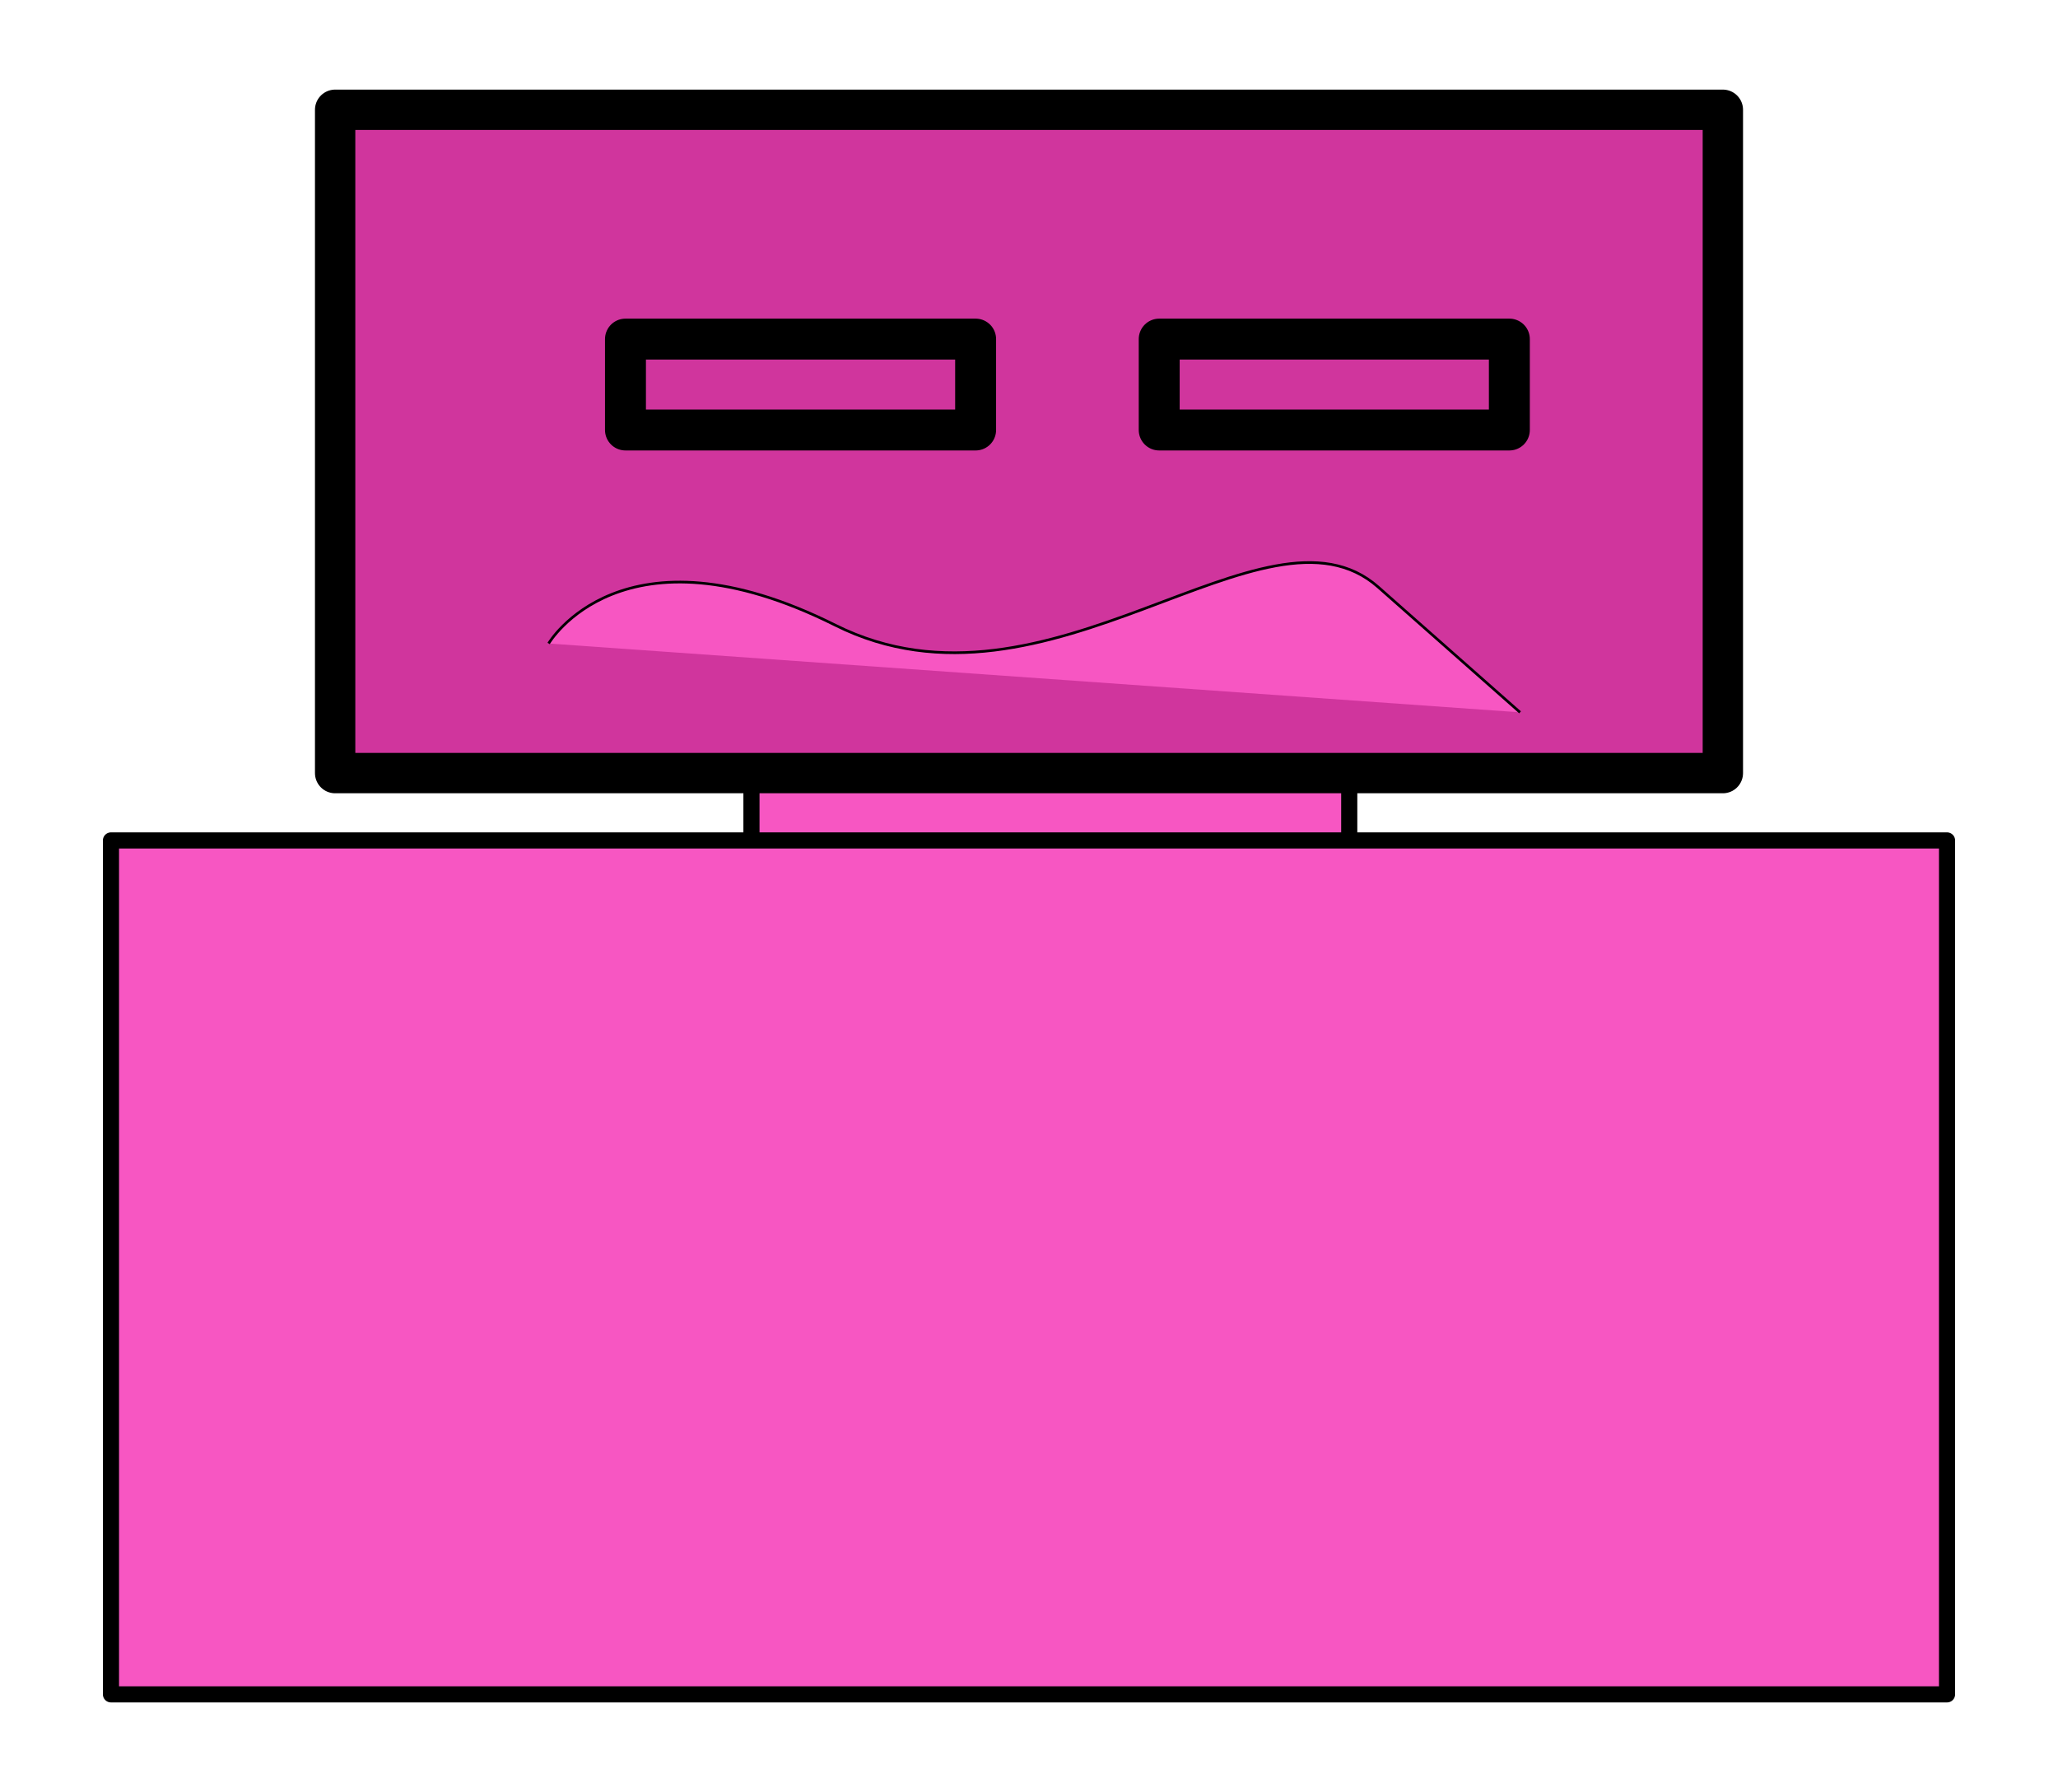 <?xml version="1.0" encoding="UTF-8" standalone="no"?>
<!-- Created with Inkscape (http://www.inkscape.org/) -->

<svg
   xmlns:dc="http://purl.org/dc/elements/1.1/"
   xmlns:cc="http://creativecommons.org/ns#"
   xmlns:rdf="http://www.w3.org/1999/02/22-rdf-syntax-ns#"
   xmlns:svg="http://www.w3.org/2000/svg"
   xmlns="http://www.w3.org/2000/svg"
   xmlns:sodipodi="http://sodipodi.sourceforge.net/DTD/sodipodi-0.dtd"
   xmlns:inkscape="http://www.inkscape.org/namespaces/inkscape"
   width="459.083mm"
   height="399.775mm"
   viewBox="0 0 459.083 399.775"
   version="1.1"
   id="svg8"
   inkscape:version="0.92.2 (5c3e80d, 2017-08-06)"
   sodipodi:docname="bot.svg"
   inkscape:export-filename="/home/mike/Desktop/School/Cloud/Classes/CPSC 473 - Web FrontEnd Engineering (Mon)/homework/assignments/Project 2 - Celebrity Taco/program/celebrity-tacos/public/assets/images/bot-avatar.png"
   inkscape:export-xdpi="3.8729353"
   inkscape:export-ydpi="3.8729353">
  <defs
     id="defs2">
    <inkscape:perspective
       sodipodi:type="inkscape:persp3d"
       inkscape:vp_x="103.65517 : 126.15117 : 1"
       inkscape:vp_y="0 : 999.99996 : 0"
       inkscape:vp_z="180.51786 : 181.00594 : 1"
       inkscape:persp3d-origin="105 : 98.999995 : 1"
       id="perspective815" />
  </defs>
  <sodipodi:namedview
     id="base"
     pagecolor="#dcdcdc"
     bordercolor="#666666"
     borderopacity="1.0"
     inkscape:pageopacity="0"
     inkscape:pageshadow="2"
     inkscape:zoom="0.35"
     inkscape:cx="814.70189"
     inkscape:cy="779.00745"
     inkscape:document-units="mm"
     inkscape:current-layer="layer1"
     showgrid="true"
     objecttolerance="20"
     inkscape:snap-perpendicular="false"
     inkscape:snap-tangential="false"
     inkscape:snap-grids="true"
     inkscape:snap-object-midpoints="false"
     guidetolerance="20"
     inkscape:snap-midpoints="true"
     fit-margin-top="0"
     fit-margin-left="0"
     fit-margin-right="0"
     fit-margin-bottom="0"
     inkscape:window-width="1600"
     inkscape:window-height="800"
     inkscape:window-x="0"
     inkscape:window-y="25"
     inkscape:window-maximized="1">
    <inkscape:grid
       type="xygrid"
       id="grid902"
       snapvisiblegridlinesonly="true"
       visible="true"
       originx="139.583"
       originy="76.083" />
  </sodipodi:namedview>
  <g
     inkscape:label="Layer 1"
     inkscape:groupmode="layer"
     id="layer1"
     transform="translate(139.583,26.692)">
    <rect
       style="opacity:1;fill:#f756c2;fill-opacity:1;stroke:#000000;stroke-width:3.6;stroke-linecap:round;stroke-linejoin:round;stroke-miterlimit:4;stroke-dasharray:none;stroke-dashoffset:0;stroke-opacity:1;paint-order:normal"
       id="rect4596"
       width="133.35"
       height="47.625"
       x="28.046"
       y="132.22" />
    <rect
       style="opacity:1;fill:#d0359d;fill-opacity:1;stroke:#000000;stroke-width:9;stroke-linecap:round;stroke-linejoin:round;stroke-miterlimit:4;stroke-dasharray:none;stroke-dashoffset:0;stroke-opacity:1;paint-order:normal"
       id="rect879"
       width="309.562"
       height="147.978"
       x="-64.823"
       y="-2.203" />
    <rect
       style="opacity:1;fill:#d0359d;fill-opacity:1;stroke:#000000;stroke-width:9.131;stroke-linecap:round;stroke-linejoin:round;stroke-miterlimit:4;stroke-dasharray:none;stroke-dashoffset:0;stroke-opacity:1;paint-order:normal"
       id="rect881"
       width="78.11"
       height="20.28"
       x="-0.058"
       y="48.955" />
    <rect
       style="opacity:1;fill:#d0359d;fill-opacity:1;stroke:#000000;stroke-width:9.131;stroke-linecap:round;stroke-linejoin:round;stroke-miterlimit:4;stroke-dasharray:none;stroke-dashoffset:0;stroke-opacity:1;paint-order:normal"
       id="rect881-3"
       width="78.11"
       height="20.28"
       x="119.004"
       y="48.955" />
    <path
       style="fill:#f756c2;fill-opacity:1;fill-rule:evenodd;stroke:#000000;stroke-width:0.595px;stroke-linecap:butt;stroke-linejoin:miter;stroke-opacity:1"
       d="m -17.198,116.86 c 0,0 16.329,-27.895 63.954,-4.082 47.625,23.812 95.865,-30.799 121.104,-8.504 l 31.637,27.946"
       id="path4594"
       inkscape:connector-curvature="0"
       sodipodi:nodetypes="cssc" />
    <rect
       style="opacity:1;fill:#f756c2;fill-opacity:1;stroke:#000000;stroke-width:3.6;stroke-linecap:round;stroke-linejoin:round;stroke-miterlimit:4;stroke-dasharray:none;stroke-dashoffset:0;stroke-opacity:1;paint-order:normal"
       id="rect4599"
       width="409.575"
       height="190.5"
       x="-114.829"
       y="160.795"
       ry="0" />
  </g>
  <g
     inkscape:groupmode="layer"
     id="layer2"
     inkscape:label="Head"
     transform="translate(139.583,26.692)" />
</svg>
